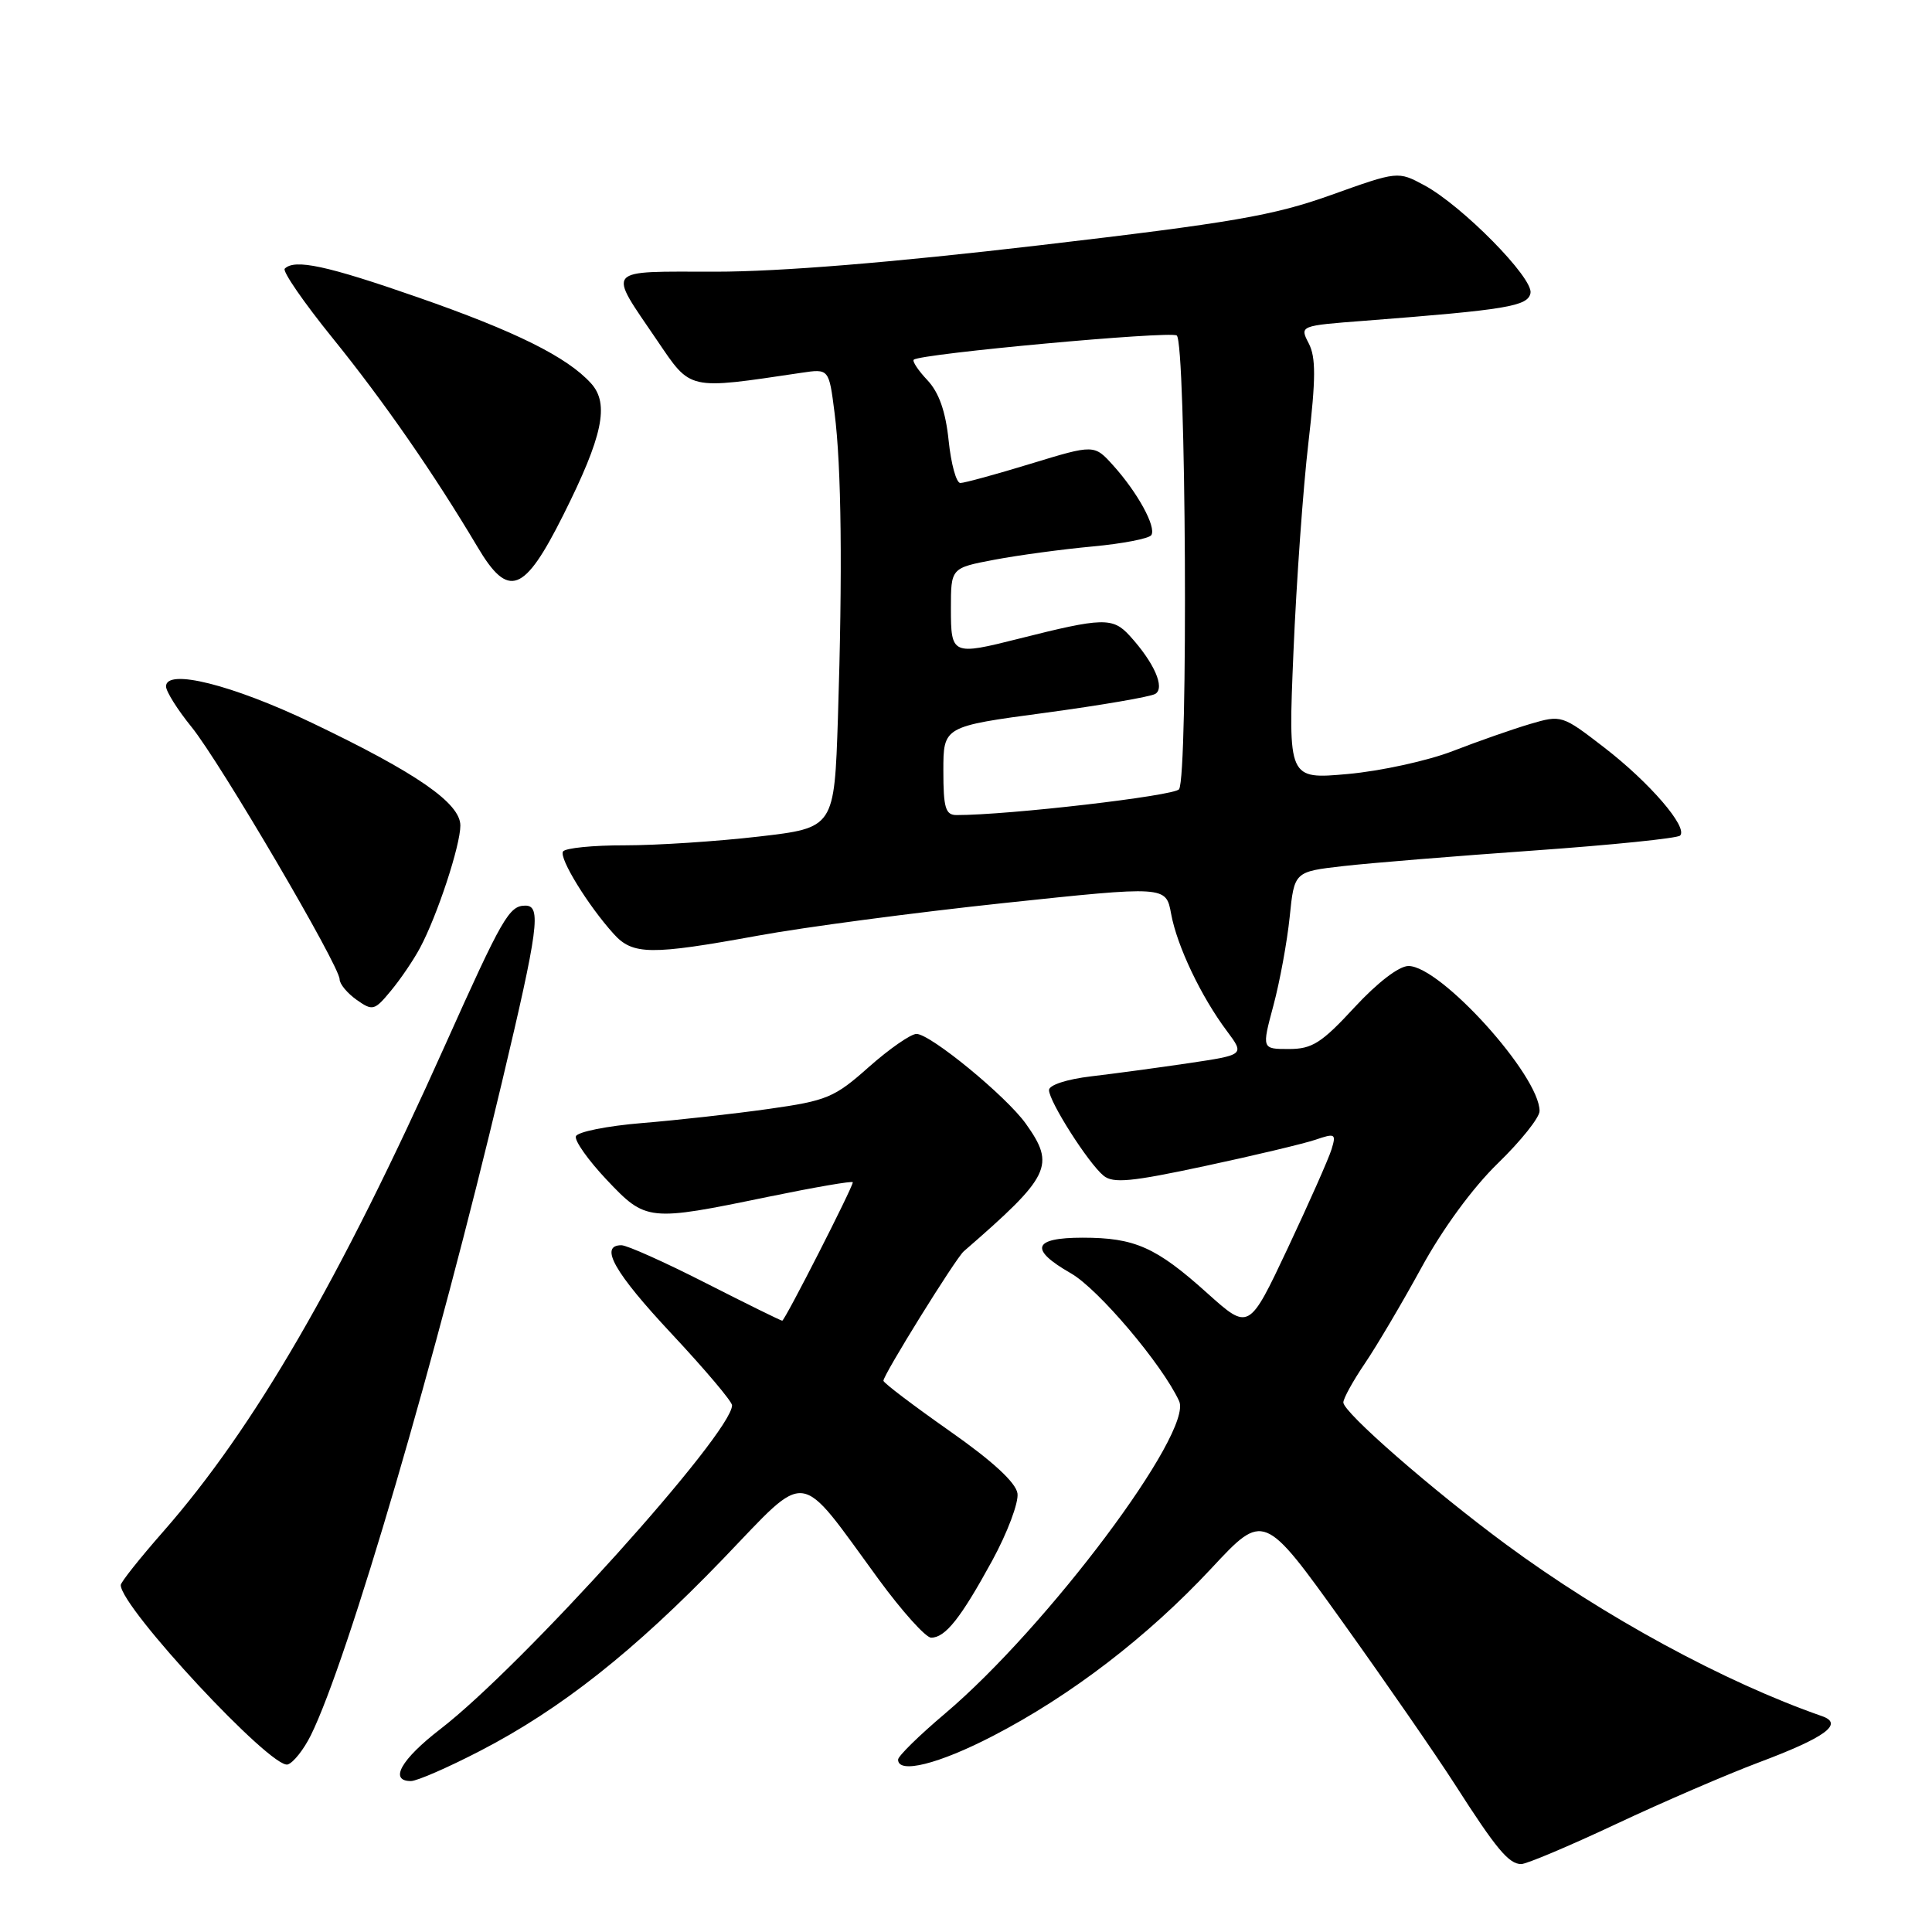 <?xml version="1.0" encoding="UTF-8" standalone="no"?>
<!DOCTYPE svg PUBLIC "-//W3C//DTD SVG 1.1//EN" "http://www.w3.org/Graphics/SVG/1.1/DTD/svg11.dtd" >
<svg xmlns="http://www.w3.org/2000/svg" xmlns:xlink="http://www.w3.org/1999/xlink" version="1.1" viewBox="0 0 256 256">
 <g >
 <path fill="currentColor"
d=" M 214.17 241.68 C 220.40 238.75 228.88 235.10 233.00 233.55 C 241.88 230.22 244.35 228.42 241.43 227.40 C 228.49 222.89 212.54 214.22 199.55 204.64 C 189.76 197.41 178.00 187.15 178.00 185.83 C 178.00 185.30 179.28 182.98 180.84 180.68 C 182.40 178.38 185.77 172.68 188.33 168.00 C 191.13 162.86 195.14 157.38 198.48 154.14 C 201.52 151.19 204.00 148.08 204.00 147.22 C 204.00 142.51 190.89 128.00 186.63 128.00 C 185.37 128.00 182.50 130.21 179.46 133.50 C 175.11 138.21 173.86 139.00 170.79 139.00 C 167.19 139.00 167.19 139.00 168.73 133.25 C 169.58 130.09 170.55 124.80 170.89 121.50 C 171.50 115.50 171.50 115.50 178.00 114.76 C 181.57 114.35 192.93 113.43 203.23 112.70 C 213.53 111.97 222.25 111.08 222.62 110.72 C 223.70 109.63 218.60 103.70 212.57 99.05 C 206.98 94.74 206.90 94.71 202.72 95.94 C 200.40 96.63 195.80 98.24 192.50 99.52 C 189.20 100.80 182.94 102.17 178.59 102.56 C 170.68 103.27 170.68 103.27 171.39 86.38 C 171.78 77.10 172.67 64.63 173.37 58.67 C 174.36 50.16 174.37 47.35 173.42 45.51 C 172.20 43.16 172.20 43.16 180.85 42.50 C 199.73 41.04 202.46 40.58 202.80 38.83 C 203.18 36.83 193.75 27.26 188.73 24.55 C 185.23 22.67 185.23 22.67 176.37 25.84 C 168.75 28.57 163.29 29.51 137.67 32.51 C 118.16 34.79 103.34 36.00 94.82 36.00 C 79.93 36.00 80.46 35.37 87.08 45.12 C 91.60 51.77 91.03 51.65 106.17 49.40 C 109.84 48.85 109.84 48.85 110.58 54.68 C 111.50 61.81 111.65 75.79 111.03 95.10 C 110.55 109.69 110.55 109.69 100.53 110.85 C 95.01 111.49 87.04 112.01 82.81 112.01 C 78.58 112.00 74.89 112.37 74.60 112.83 C 74.06 113.71 77.91 119.98 81.32 123.75 C 83.84 126.55 86.22 126.57 100.43 123.98 C 106.52 122.86 121.17 120.92 133.00 119.66 C 154.50 117.38 154.50 117.38 155.18 121.09 C 155.96 125.36 159.16 132.07 162.58 136.63 C 164.92 139.77 164.92 139.77 157.55 140.87 C 153.49 141.47 147.66 142.26 144.59 142.62 C 141.37 143.00 139.00 143.77 139.00 144.44 C 139.00 145.95 144.20 154.12 146.22 155.78 C 147.49 156.83 149.89 156.60 159.64 154.51 C 166.16 153.12 172.76 151.54 174.31 151.02 C 176.91 150.13 177.07 150.22 176.44 152.28 C 176.07 153.50 173.45 159.40 170.63 165.40 C 165.49 176.30 165.49 176.30 159.99 171.37 C 153.19 165.25 150.37 164.00 143.45 164.00 C 136.85 164.00 136.34 165.54 141.90 168.72 C 145.53 170.79 154.01 180.81 156.24 185.65 C 158.13 189.76 138.77 215.59 125.23 227.05 C 121.80 229.95 119.00 232.69 119.00 233.16 C 119.00 235.09 124.38 233.75 131.57 230.02 C 141.90 224.68 152.07 216.87 160.50 207.83 C 167.46 200.35 167.46 200.35 177.90 214.92 C 183.64 222.94 190.35 232.65 192.82 236.50 C 198.26 245.00 199.93 247.00 201.57 247.00 C 202.27 247.00 207.94 244.61 214.17 241.68 Z  M 63.64 231.99 C 74.31 226.47 84.03 218.79 95.81 206.56 C 107.28 194.64 105.56 194.41 116.41 209.25 C 119.53 213.51 122.67 217.00 123.38 217.00 C 125.26 217.00 127.30 214.43 131.48 206.78 C 133.49 203.09 135.00 199.08 134.82 197.88 C 134.61 196.45 131.51 193.59 125.81 189.60 C 121.03 186.24 117.09 183.26 117.06 182.96 C 116.98 182.28 126.62 166.75 127.70 165.81 C 139.22 155.81 139.88 154.45 135.93 148.90 C 133.34 145.26 123.28 137.00 121.44 137.00 C 120.69 137.00 117.85 138.97 115.13 141.38 C 110.57 145.44 109.58 145.85 101.85 146.94 C 97.26 147.59 89.71 148.43 85.08 148.81 C 80.45 149.19 76.50 149.98 76.31 150.57 C 76.11 151.15 77.95 153.74 80.38 156.32 C 85.60 161.84 85.88 161.87 101.75 158.59 C 107.94 157.32 113.00 156.44 113.00 156.66 C 113.00 157.33 103.99 175.00 103.65 175.00 C 103.47 175.00 98.90 172.75 93.50 170.00 C 88.10 167.25 83.08 165.00 82.34 165.00 C 79.35 165.00 81.41 168.63 89.00 176.74 C 93.40 181.45 97.00 185.70 97.00 186.21 C 97.00 189.89 69.23 220.73 58.34 229.12 C 53.14 233.13 51.52 236.00 54.45 236.00 C 55.24 236.00 59.38 234.20 63.64 231.99 Z  M 41.19 229.93 C 46.12 219.94 57.85 179.85 66.51 143.40 C 71.35 123.04 71.75 120.00 69.62 120.00 C 67.46 120.00 66.58 121.54 58.96 138.53 C 45.03 169.63 33.68 189.20 21.64 202.93 C 18.54 206.46 16.00 209.65 16.00 210.03 C 16.00 212.99 36.01 234.49 38.13 233.80 C 38.88 233.56 40.26 231.81 41.19 229.93 Z  M 55.66 125.59 C 57.94 121.33 61.00 112.04 61.00 109.39 C 61.00 106.42 55.20 102.41 41.31 95.77 C 30.75 90.72 22.00 88.54 22.00 90.95 C 22.00 91.62 23.52 94.04 25.38 96.33 C 29.13 100.95 45.00 127.99 45.00 129.76 C 45.00 130.38 46.01 131.60 47.25 132.48 C 49.38 133.98 49.62 133.92 51.80 131.28 C 53.07 129.75 54.81 127.19 55.66 125.59 Z  M 74.64 68.24 C 79.87 57.81 80.78 53.52 78.32 50.80 C 75.15 47.30 68.33 43.91 55.35 39.39 C 43.30 35.19 39.05 34.28 37.73 35.60 C 37.40 35.94 40.26 40.09 44.09 44.82 C 50.84 53.16 57.54 62.83 63.27 72.47 C 67.37 79.39 69.44 78.62 74.64 68.24 Z  M 125.00 102.13 C 125.00 96.26 125.00 96.26 138.49 94.45 C 145.90 93.45 152.48 92.32 153.09 91.94 C 154.40 91.13 152.94 87.80 149.69 84.24 C 147.45 81.78 146.12 81.82 135.04 84.62 C 126.16 86.86 126.00 86.79 126.00 80.63 C 126.00 75.26 126.00 75.26 131.75 74.17 C 134.91 73.57 140.77 72.78 144.77 72.41 C 148.77 72.04 152.28 71.36 152.56 70.90 C 153.23 69.82 150.75 65.28 147.52 61.69 C 144.99 58.88 144.99 58.88 136.60 61.44 C 131.99 62.85 127.78 64.00 127.25 64.00 C 126.71 64.00 126.02 61.47 125.70 58.38 C 125.30 54.51 124.42 52.01 122.89 50.38 C 121.66 49.08 120.85 47.85 121.08 47.66 C 122.03 46.86 154.93 43.84 155.92 44.45 C 157.16 45.22 157.46 102.78 156.23 104.58 C 155.64 105.45 133.63 108.01 126.75 108.00 C 125.28 108.00 125.00 107.05 125.00 102.13 Z "/>
</g>
</svg>